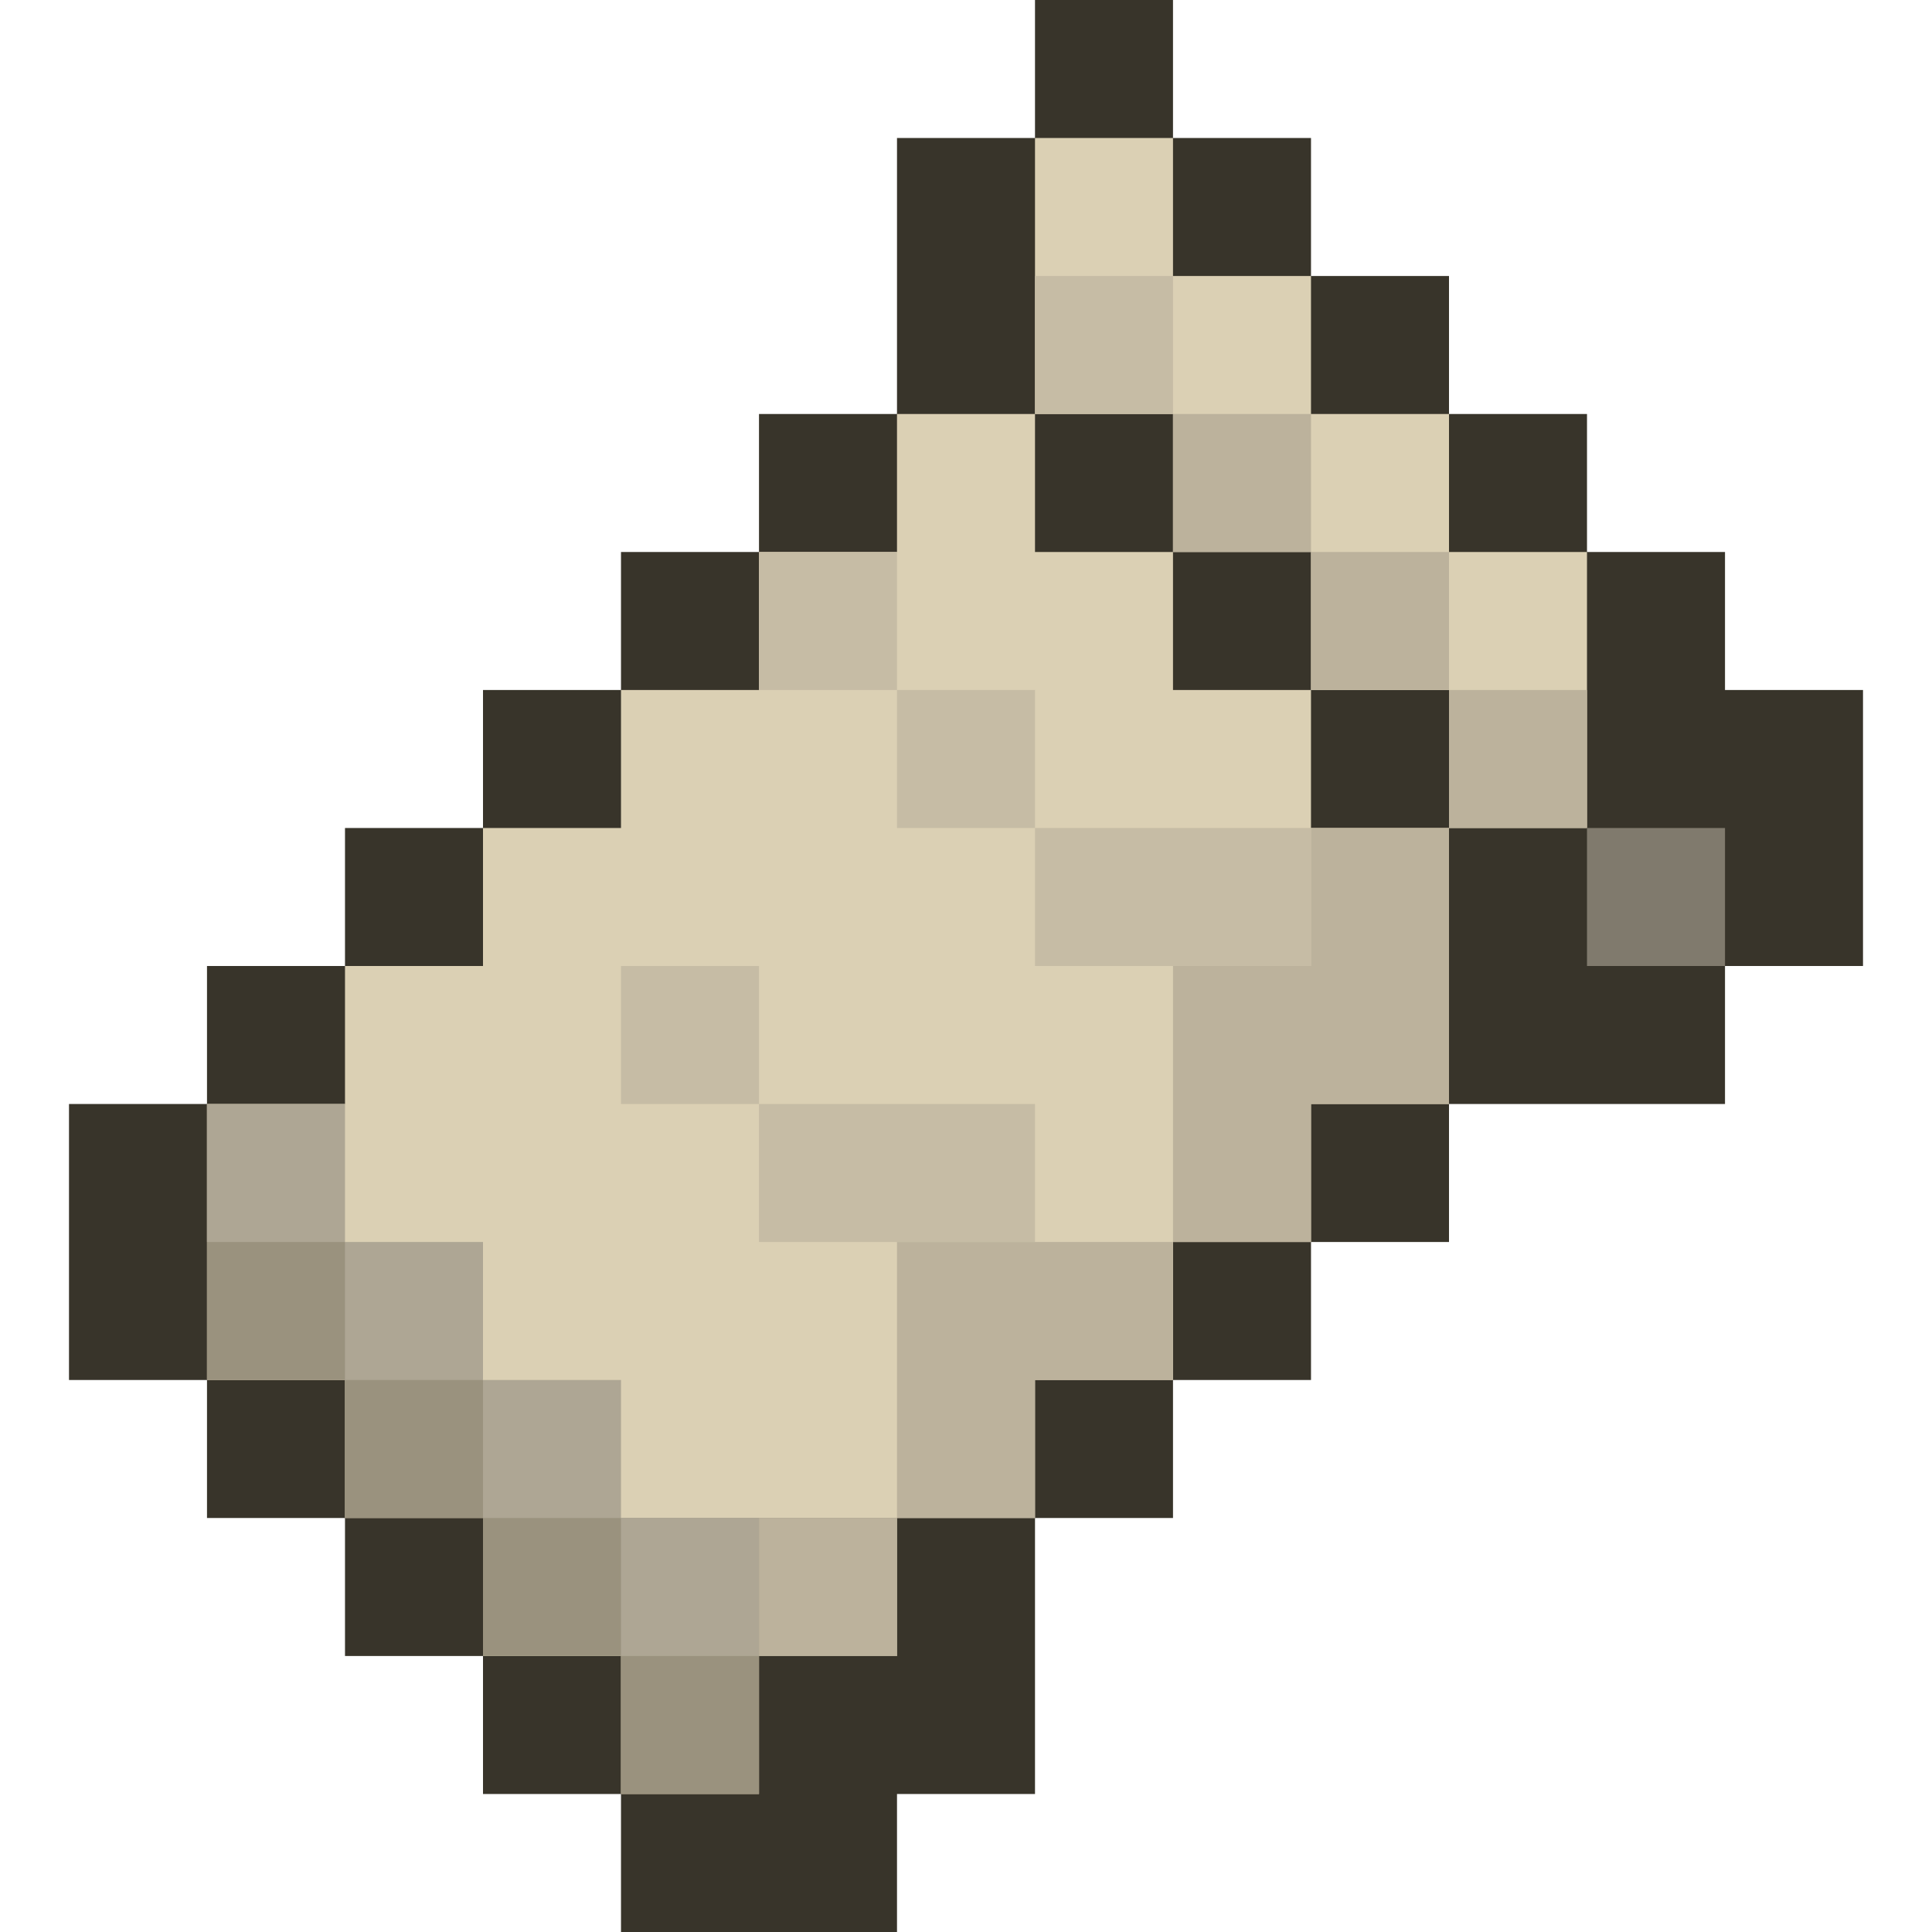 <svg width="14" height="14" viewBox="0 0 14 14" fill="none" xmlns="http://www.w3.org/2000/svg">
<g clip-path="url(#clip0_822_110)">
<path d="M0.5 8V10H1.5V11H2.5V12H3.5V13H4.5V14H6.5V13H7.5V11H8.5V10H9.5V9H10.5V8H12.5V7H13.5V5H12.5V4H11.5V3H10.5V2H9.5V1H8.5V0H7.5V1H6.5V3H5.5V4H4.5V5H3.5V6H2.5V7H1.5V8H0.5Z" fill="#38342A"/>
<path fill-rule="evenodd" clip-rule="evenodd" d="M1.5 10H2.5V11H3.5V12H4.5V13H5.5V12H6.5V11H7.5V10H8.5V9H9.5V8H10.5V6H11.5V4H10.5V3H9.5V2H8.5V1H7.5V3H6.5V4H5.5V5H4.5V6H3.5V7H2.5V8H1.5V10ZM8.5 4V3H7.5V4H8.5ZM9.5 5H10.5V6H9.5V5ZM9.5 5V4H8.5V5H9.5Z" fill="#DBD0B4"/>
<path d="M11.5 6V7H12.5V6H11.5Z" fill="#807A6D"/>
<path d="M7.5 2V3H8.5V2H7.5Z" fill="#C6BCA5"/>
<path d="M9.5 6V7H7.5V6H6.5V5H5.5V4H6.5V5H7.5V6H9.5Z" fill="#C6BCA5"/>
<path d="M7.5 8V9H5.5V8H4.5V7H5.5V8H7.5Z" fill="#C6BCA5"/>
<path d="M5.5 12V13H4.5V12H3.5V11H2.5V10H1.5V8L4.5 11H6.5V12H5.5Z" fill="#9A927E"/>
<path d="M1.5 9V8H2.5V9H3.5V10H4.5V11H5.5V12H4.5V11H3.5V10H2.5V9H1.5Z" fill="#AEA694"/>
<path d="M6.5 12H5.5V11H6.5V9H8.5V7H9.5V6H10.5V5H9.5V4H8.5V3H9.5V4H10.5V5H11.5V6H10.5V8H9.5V9H8.5V10H7.5V11H6.5V12Z" fill="#BCB29C"/>
</g>
<defs>
<clipPath id="clip0_822_110">
<rect width="14" height="14" fill="white"/>
</clipPath>
</defs>
</svg>
